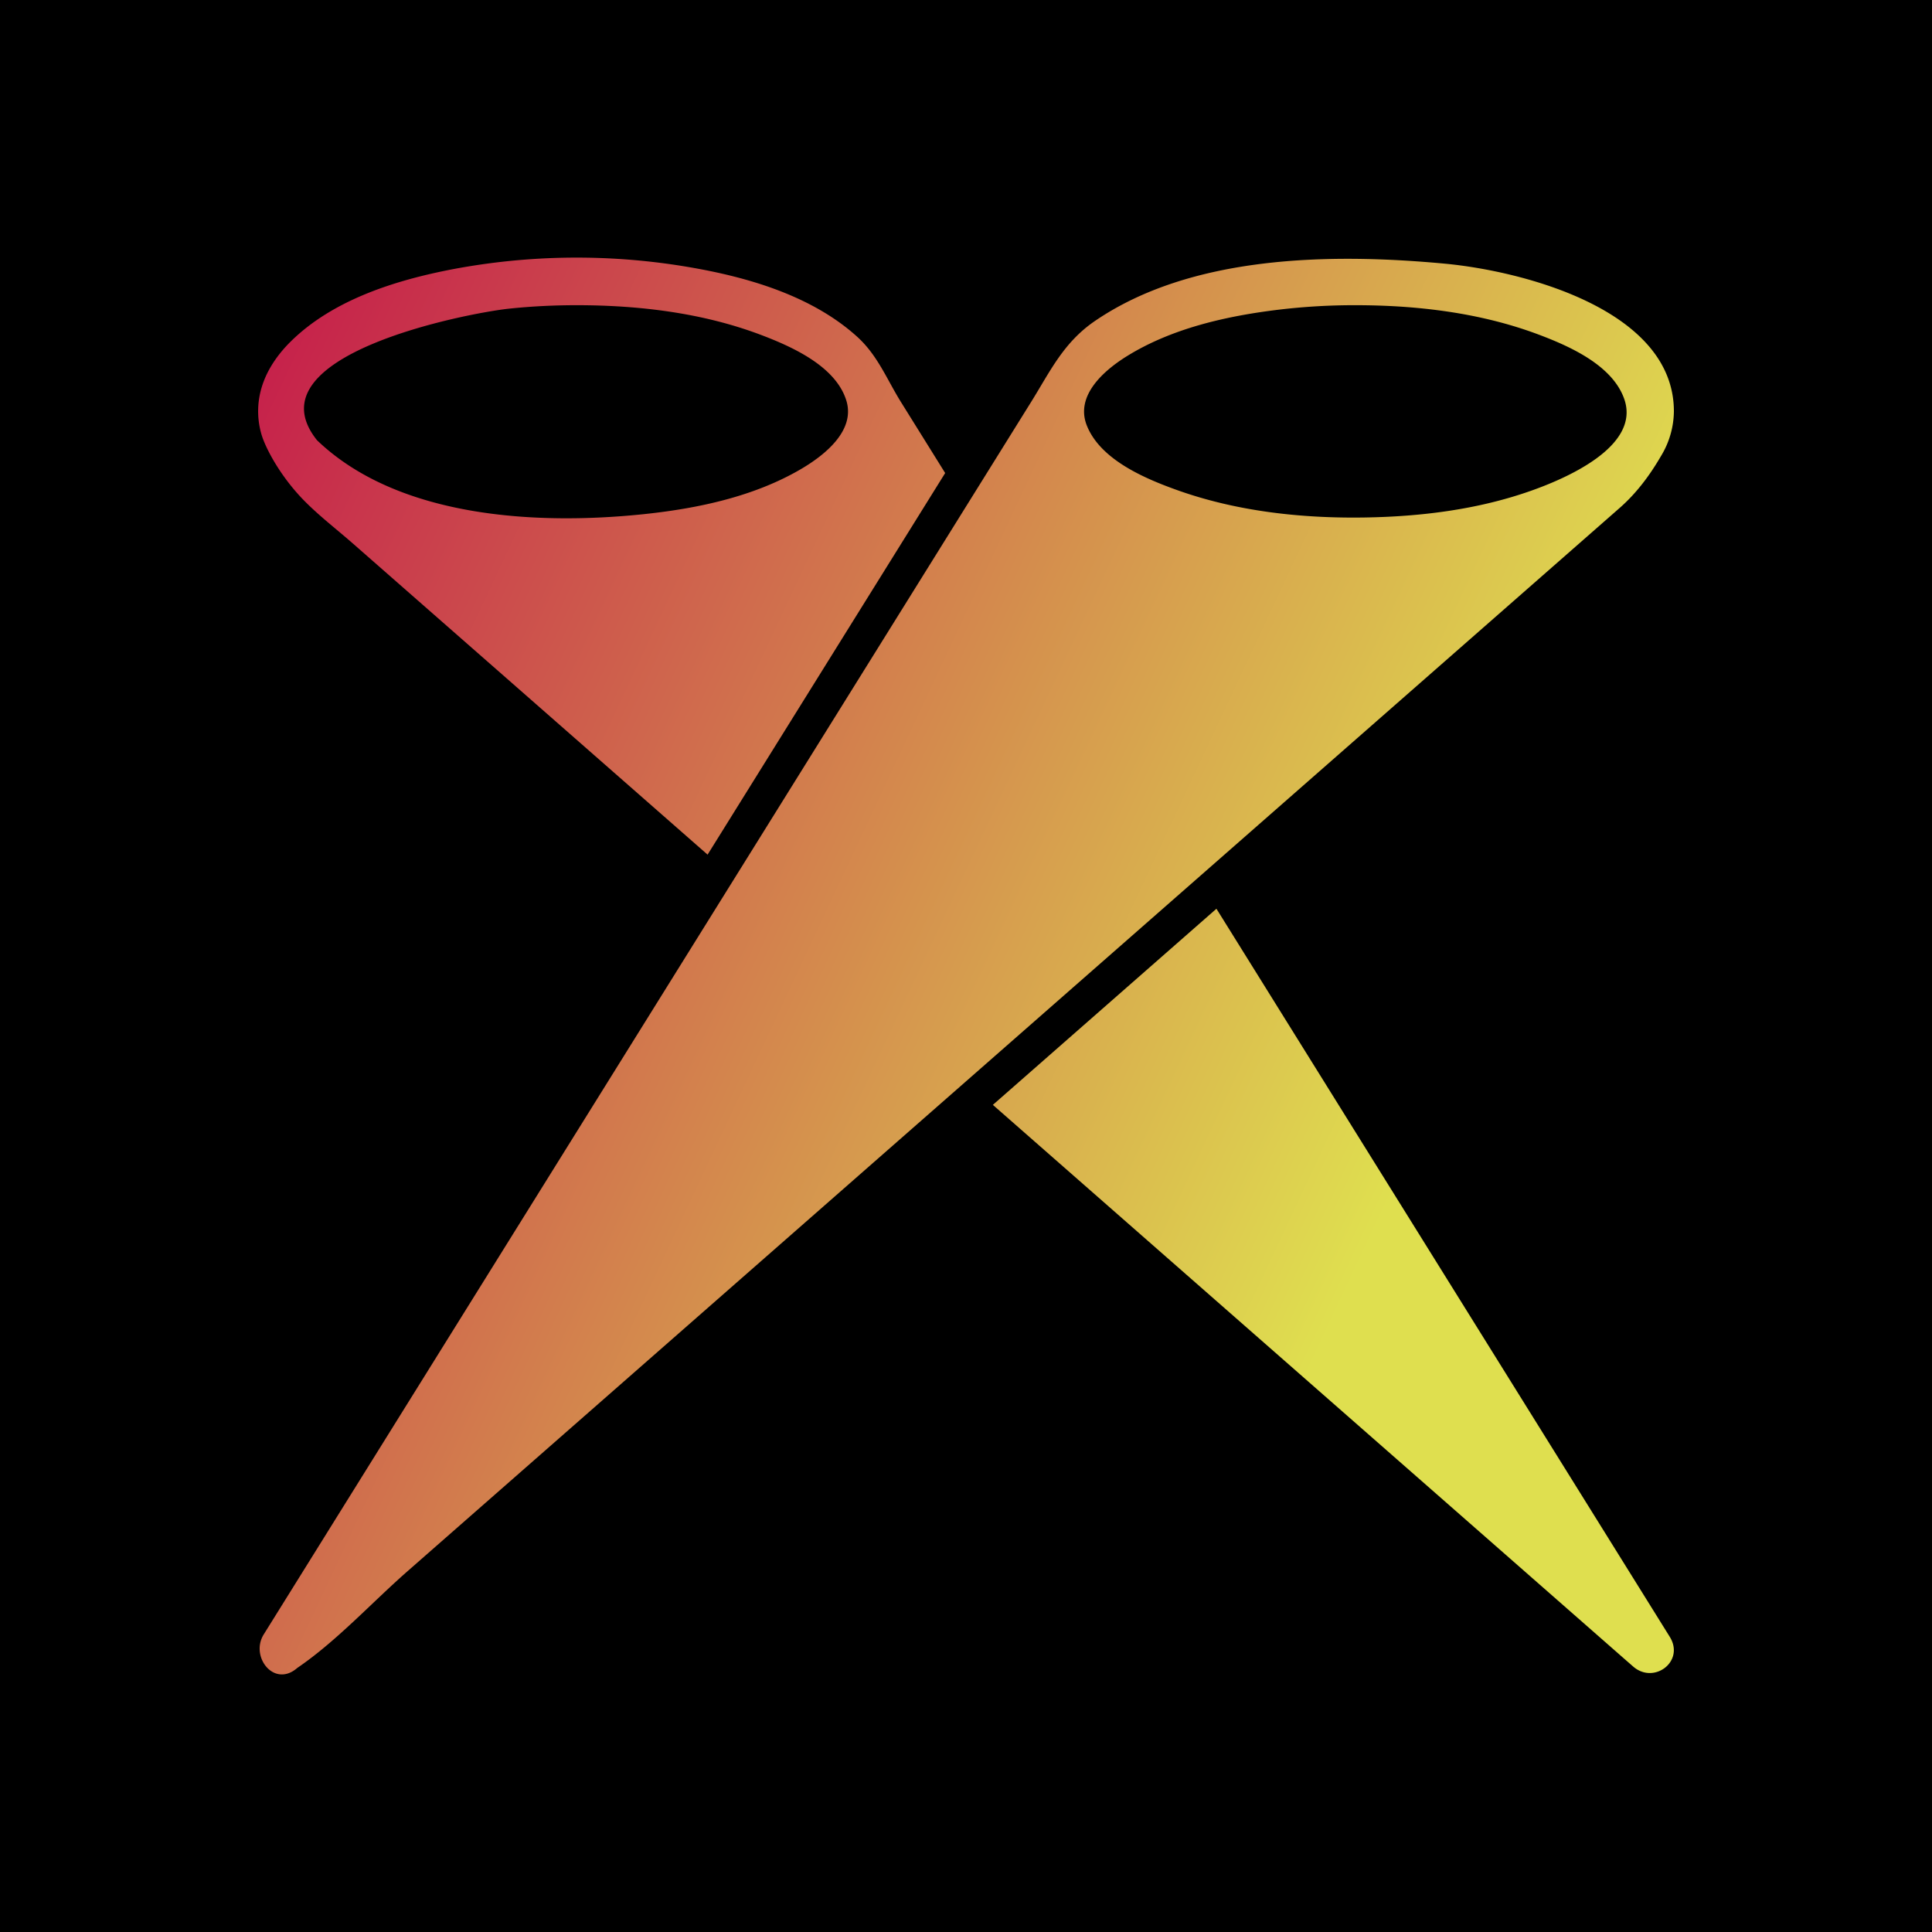 <svg data-v-fde0c5aa="" xmlns="http://www.w3.org/2000/svg" viewBox="0 0 300 300" class="icon"><!----><defs data-v-fde0c5aa=""><!----></defs><rect data-v-fde0c5aa="" x="0" y="0" width="300px" height="300px" class="logo-background-square"></rect><!----><defs data-v-fde0c5aa=""><linearGradient data-v-fde0c5aa="" gradientTransform="rotate(25)" id="36dae2d1-71d9-4bbd-8fe9-f0a8b16e0075" x1="0%" y1="0%" x2="100%" y2="0%"><stop data-v-fde0c5aa="" offset="0%" stop-color="#C5194B" stop-opacity="1"></stop><stop data-v-fde0c5aa="" offset="100%" stop-color="#DFDF4F" stop-opacity="1"></stop></linearGradient></defs><g data-v-fde0c5aa="" id="e3e2f248-65c8-4f41-a0ca-3054e1dd1cba" fill="url(#36dae2d1-71d9-4bbd-8fe9-f0a8b16e0075)" stroke="none" transform="matrix(3.664,0,0,3.664,40.081,40.063)"><g fill-rule="evenodd"><path d="M53.595 48.427L40.613 27.578l-9.475 8.312 21.319 18.701 4.817 4.226c.333.292.666.585 1 .876.879.771 2.202-.215 1.549-1.263l-6.228-10.003M1.987 10.319c.641.644 1.367 1.199 2.05 1.799l6.504 5.704 8.507 7.463L29.117 9.113l-1.87-3.003c-.606-.972-.989-1.988-1.869-2.782-1.929-1.74-4.655-2.526-7.16-2.949A28.3 28.3 0 0 0 8.219.48C5.813.945 3.18 1.769 1.39 3.531.752 4.158.238 4.937.065 5.827a3.493 3.493 0 0 0 .072 1.632c.176.613.832 1.838 1.85 2.86zm8.645-8.172c.952-.1 1.91-.147 2.868-.147 2.637 0 5.349.324 7.827 1.265 1.29.491 3.135 1.31 3.596 2.759.414 1.298-.941 2.347-1.909 2.916-1.99 1.169-4.375 1.673-6.646 1.913-4.502.474-10.418.182-13.872-3.13-2.88-3.602 6.361-5.388 8.136-5.576zM60 6.5C60 2.17 53.548.545 50.294.24c-4.903-.459-10.763-.349-14.829 2.428-1.334.911-1.897 2.134-2.702 3.427l-2.165 3.477-18.689 30.015L3.265 53.47a8559.17 8559.17 0 0 1-3.028 4.863c-.587.943.441 2.277 1.423 1.419 1.667-1.136 3.15-2.763 4.663-4.091l11.513-10.098 28.726-25.199 9.178-8.051 1.964-1.723c.713-.625 1.281-1.389 1.757-2.21l.008-.013A3.704 3.704 0 0 0 60 6.5zM46.5 2c2.62 0 5.312.32 7.776 1.248 1.299.489 3.122 1.295 3.621 2.73.709 2.039-2.576 3.404-3.985 3.898-2.241.788-4.652 1.084-7.018 1.121-2.682.042-5.444-.261-7.979-1.173-1.349-.485-3.221-1.278-3.796-2.728-.501-1.267.731-2.332 1.689-2.929 1.921-1.195 4.267-1.717 6.487-1.982A27.021 27.021 0 0 1 46.5 2z"></path></g></g><!----></svg>
